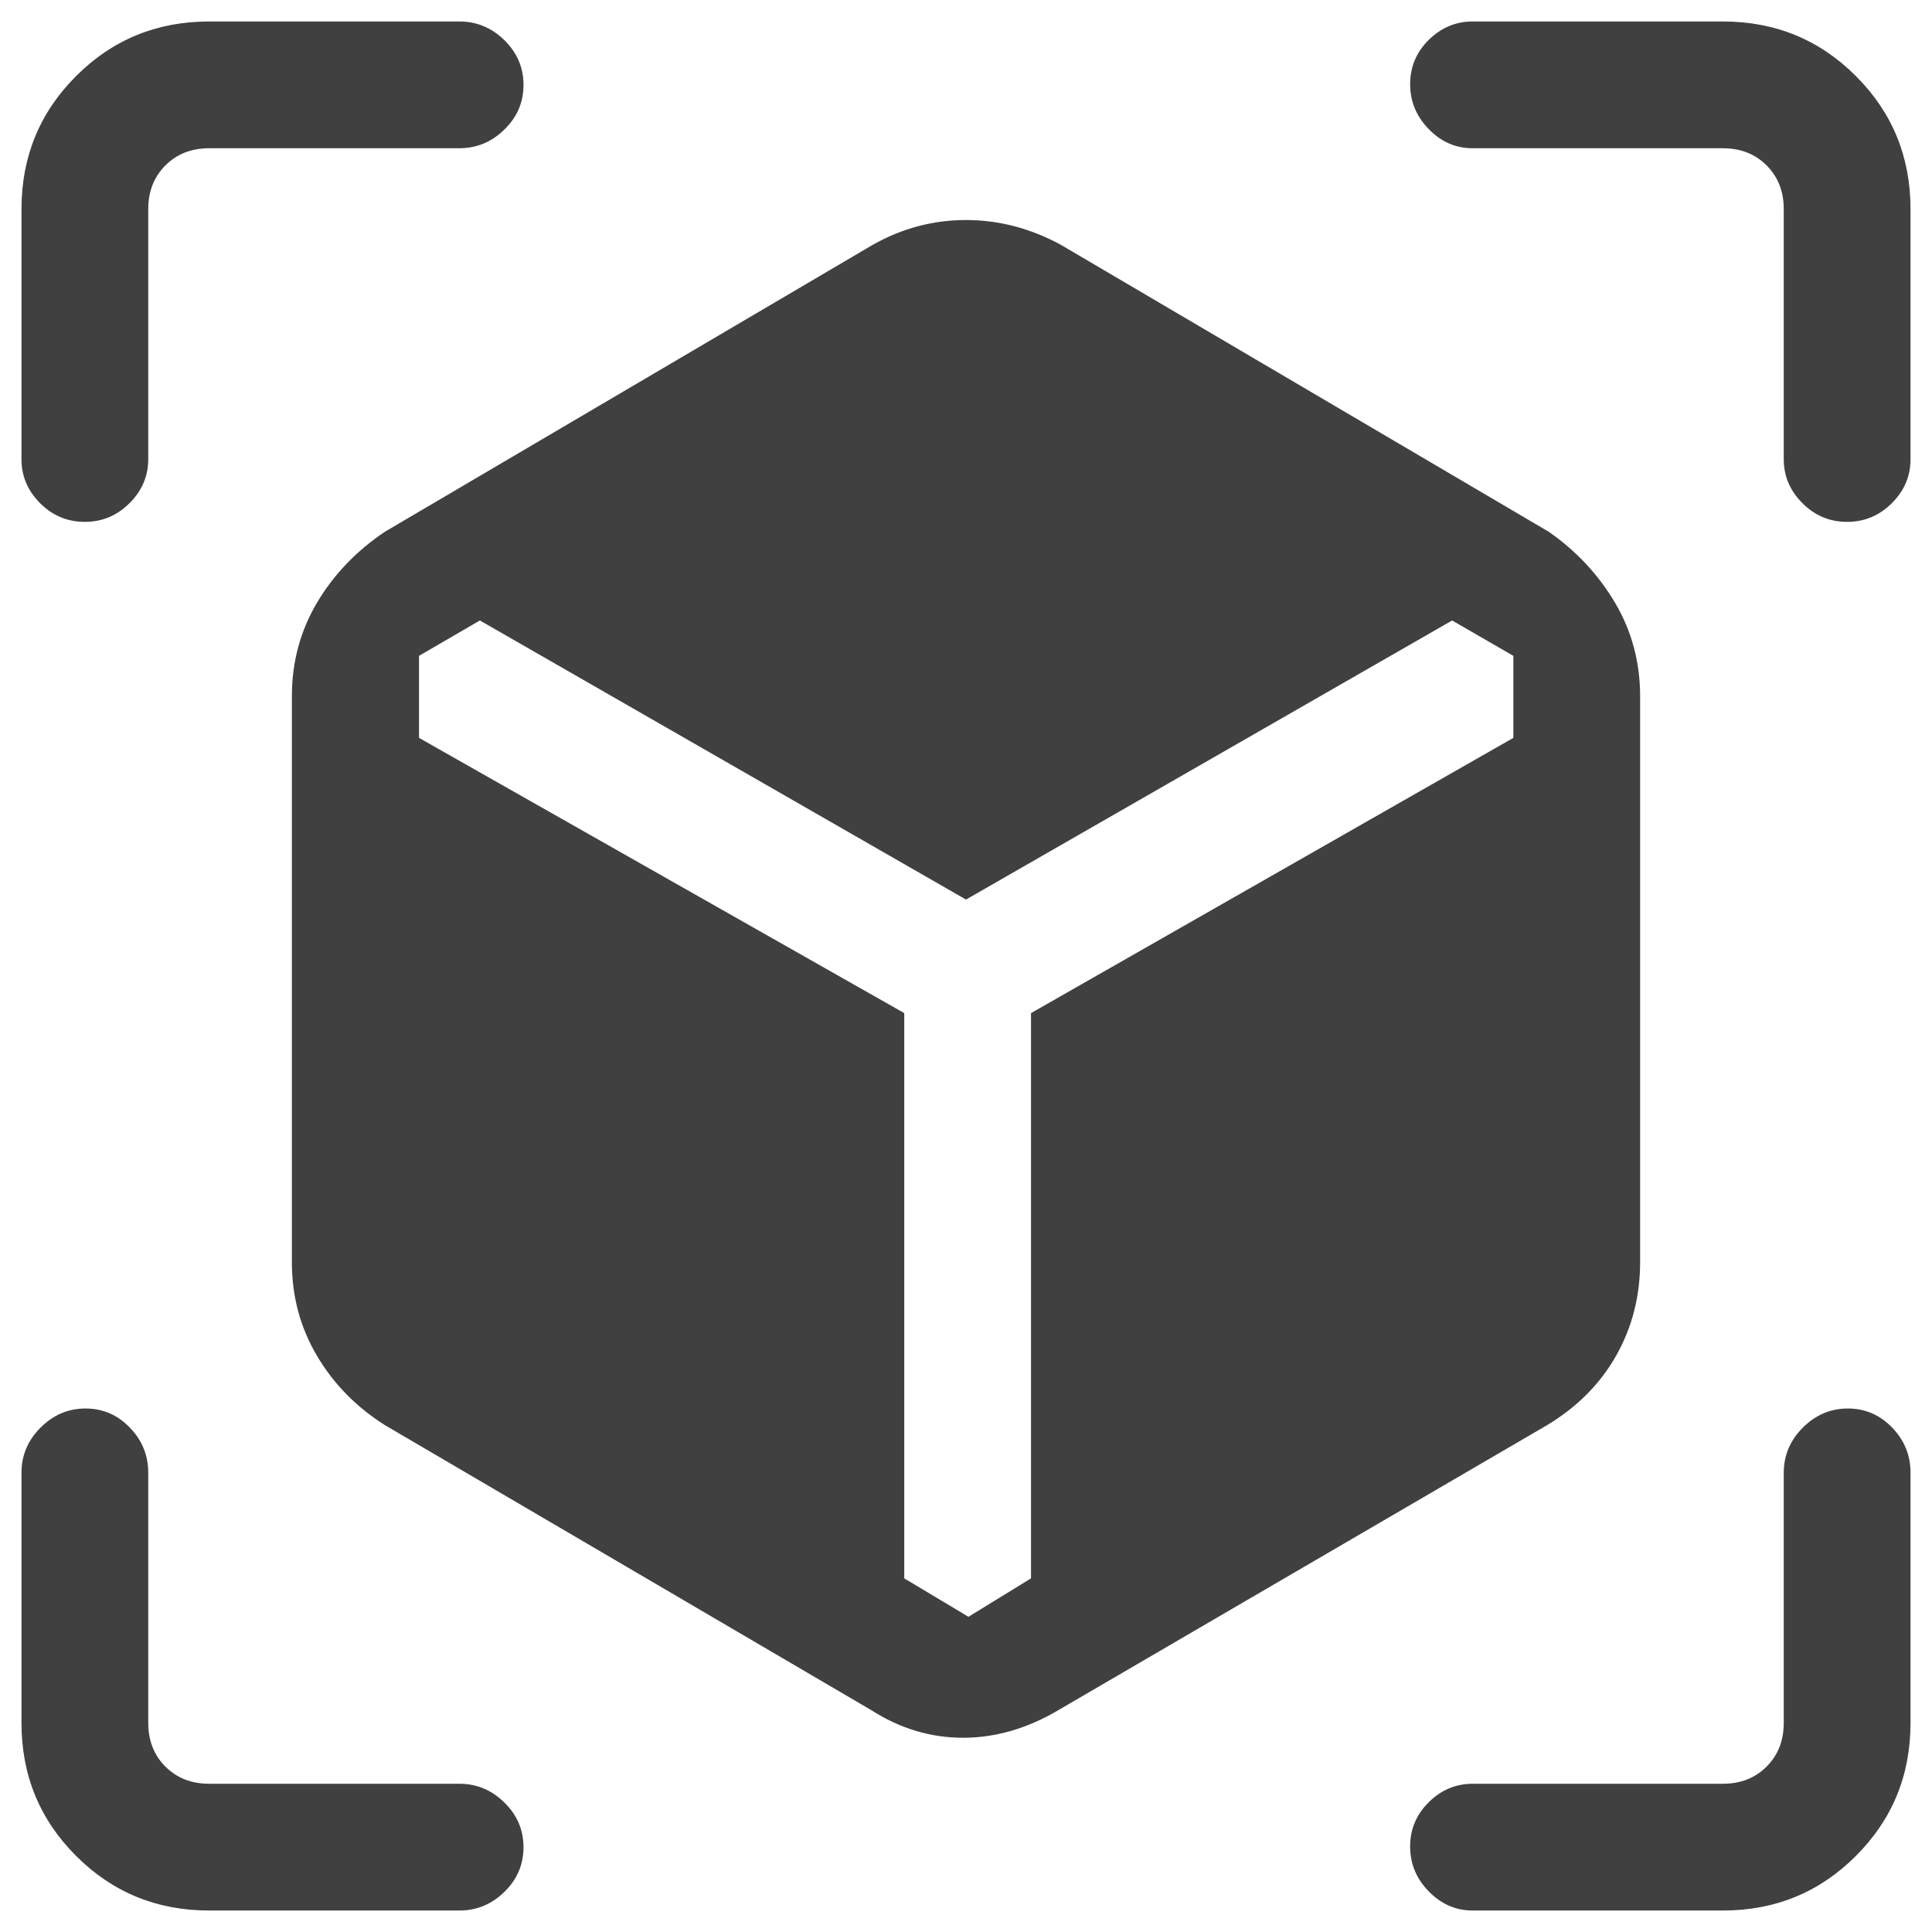 <svg width="26" height="26" viewBox="0 0 26 26" fill="none" xmlns="http://www.w3.org/2000/svg">
<path d="M11.721 23.012L5.18 19.179C4.794 18.935 4.488 18.623 4.264 18.243C4.04 17.863 3.928 17.445 3.928 16.987V9.37C3.928 8.913 4.04 8.494 4.264 8.114C4.488 7.735 4.794 7.415 5.18 7.156L11.743 3.296C12.139 3.072 12.558 2.961 12.999 2.961C13.441 2.961 13.868 3.072 14.279 3.296L20.842 7.156C21.214 7.415 21.512 7.735 21.736 8.114C21.96 8.494 22.072 8.913 22.072 9.37V16.987C22.072 17.445 21.964 17.863 21.75 18.243C21.535 18.623 21.225 18.935 20.82 19.179L14.247 23.012C13.825 23.262 13.396 23.386 12.96 23.386C12.524 23.386 12.111 23.262 11.721 23.012ZM1.141 7.023C0.908 7.023 0.708 6.94 0.54 6.772C0.373 6.605 0.289 6.408 0.289 6.181V2.815C0.289 2.111 0.534 1.513 1.024 1.024C1.513 0.534 2.111 0.289 2.815 0.289H6.181C6.415 0.289 6.617 0.373 6.788 0.541C6.96 0.71 7.045 0.91 7.045 1.143C7.045 1.376 6.96 1.576 6.788 1.743C6.617 1.911 6.415 1.995 6.181 1.995H2.815C2.576 1.995 2.38 2.072 2.226 2.226C2.072 2.38 1.995 2.576 1.995 2.815V6.181C1.995 6.408 1.911 6.605 1.742 6.772C1.574 6.94 1.374 7.023 1.141 7.023ZM2.815 25.711C2.111 25.711 1.513 25.466 1.024 24.976C0.534 24.487 0.289 23.89 0.289 23.185V19.819C0.289 19.586 0.375 19.383 0.546 19.212C0.717 19.041 0.918 18.955 1.151 18.955C1.384 18.955 1.583 19.041 1.747 19.212C1.913 19.383 1.995 19.586 1.995 19.819V23.185C1.995 23.424 2.072 23.621 2.226 23.774C2.38 23.928 2.576 24.005 2.815 24.005H6.181C6.415 24.005 6.617 24.089 6.788 24.258C6.96 24.426 7.045 24.627 7.045 24.859C7.045 25.092 6.96 25.292 6.788 25.46C6.617 25.627 6.415 25.711 6.181 25.711H2.815ZM23.185 25.711H19.819C19.592 25.711 19.395 25.625 19.228 25.454C19.061 25.284 18.977 25.082 18.977 24.849C18.977 24.616 19.061 24.418 19.228 24.253C19.395 24.088 19.592 24.005 19.819 24.005H23.185C23.424 24.005 23.621 23.928 23.774 23.774C23.928 23.621 24.005 23.424 24.005 23.185V19.819C24.005 19.586 24.091 19.383 24.262 19.212C24.433 19.041 24.635 18.955 24.867 18.955C25.1 18.955 25.299 19.041 25.464 19.212C25.629 19.383 25.711 19.586 25.711 19.819V23.185C25.711 23.89 25.466 24.487 24.976 24.976C24.487 25.466 23.89 25.711 23.185 25.711ZM24.005 6.181V2.815C24.005 2.576 23.928 2.38 23.774 2.226C23.621 2.072 23.424 1.995 23.185 1.995H19.819C19.592 1.995 19.395 1.91 19.228 1.738C19.061 1.567 18.977 1.365 18.977 1.133C18.977 0.9 19.061 0.701 19.228 0.536C19.395 0.372 19.592 0.289 19.819 0.289H23.185C23.89 0.289 24.487 0.534 24.976 1.024C25.466 1.513 25.711 2.111 25.711 2.815V6.181C25.711 6.408 25.627 6.605 25.459 6.772C25.29 6.94 25.09 7.023 24.857 7.023C24.625 7.023 24.424 6.94 24.257 6.772C24.089 6.605 24.005 6.408 24.005 6.181ZM6.458 8.35L5.639 8.826V9.93L12.169 13.634V21.241L13.033 21.758L13.875 21.241V13.634L20.366 9.93V8.826L19.542 8.35L13 12.106L6.458 8.35Z" fill="#404040"/>
</svg>
